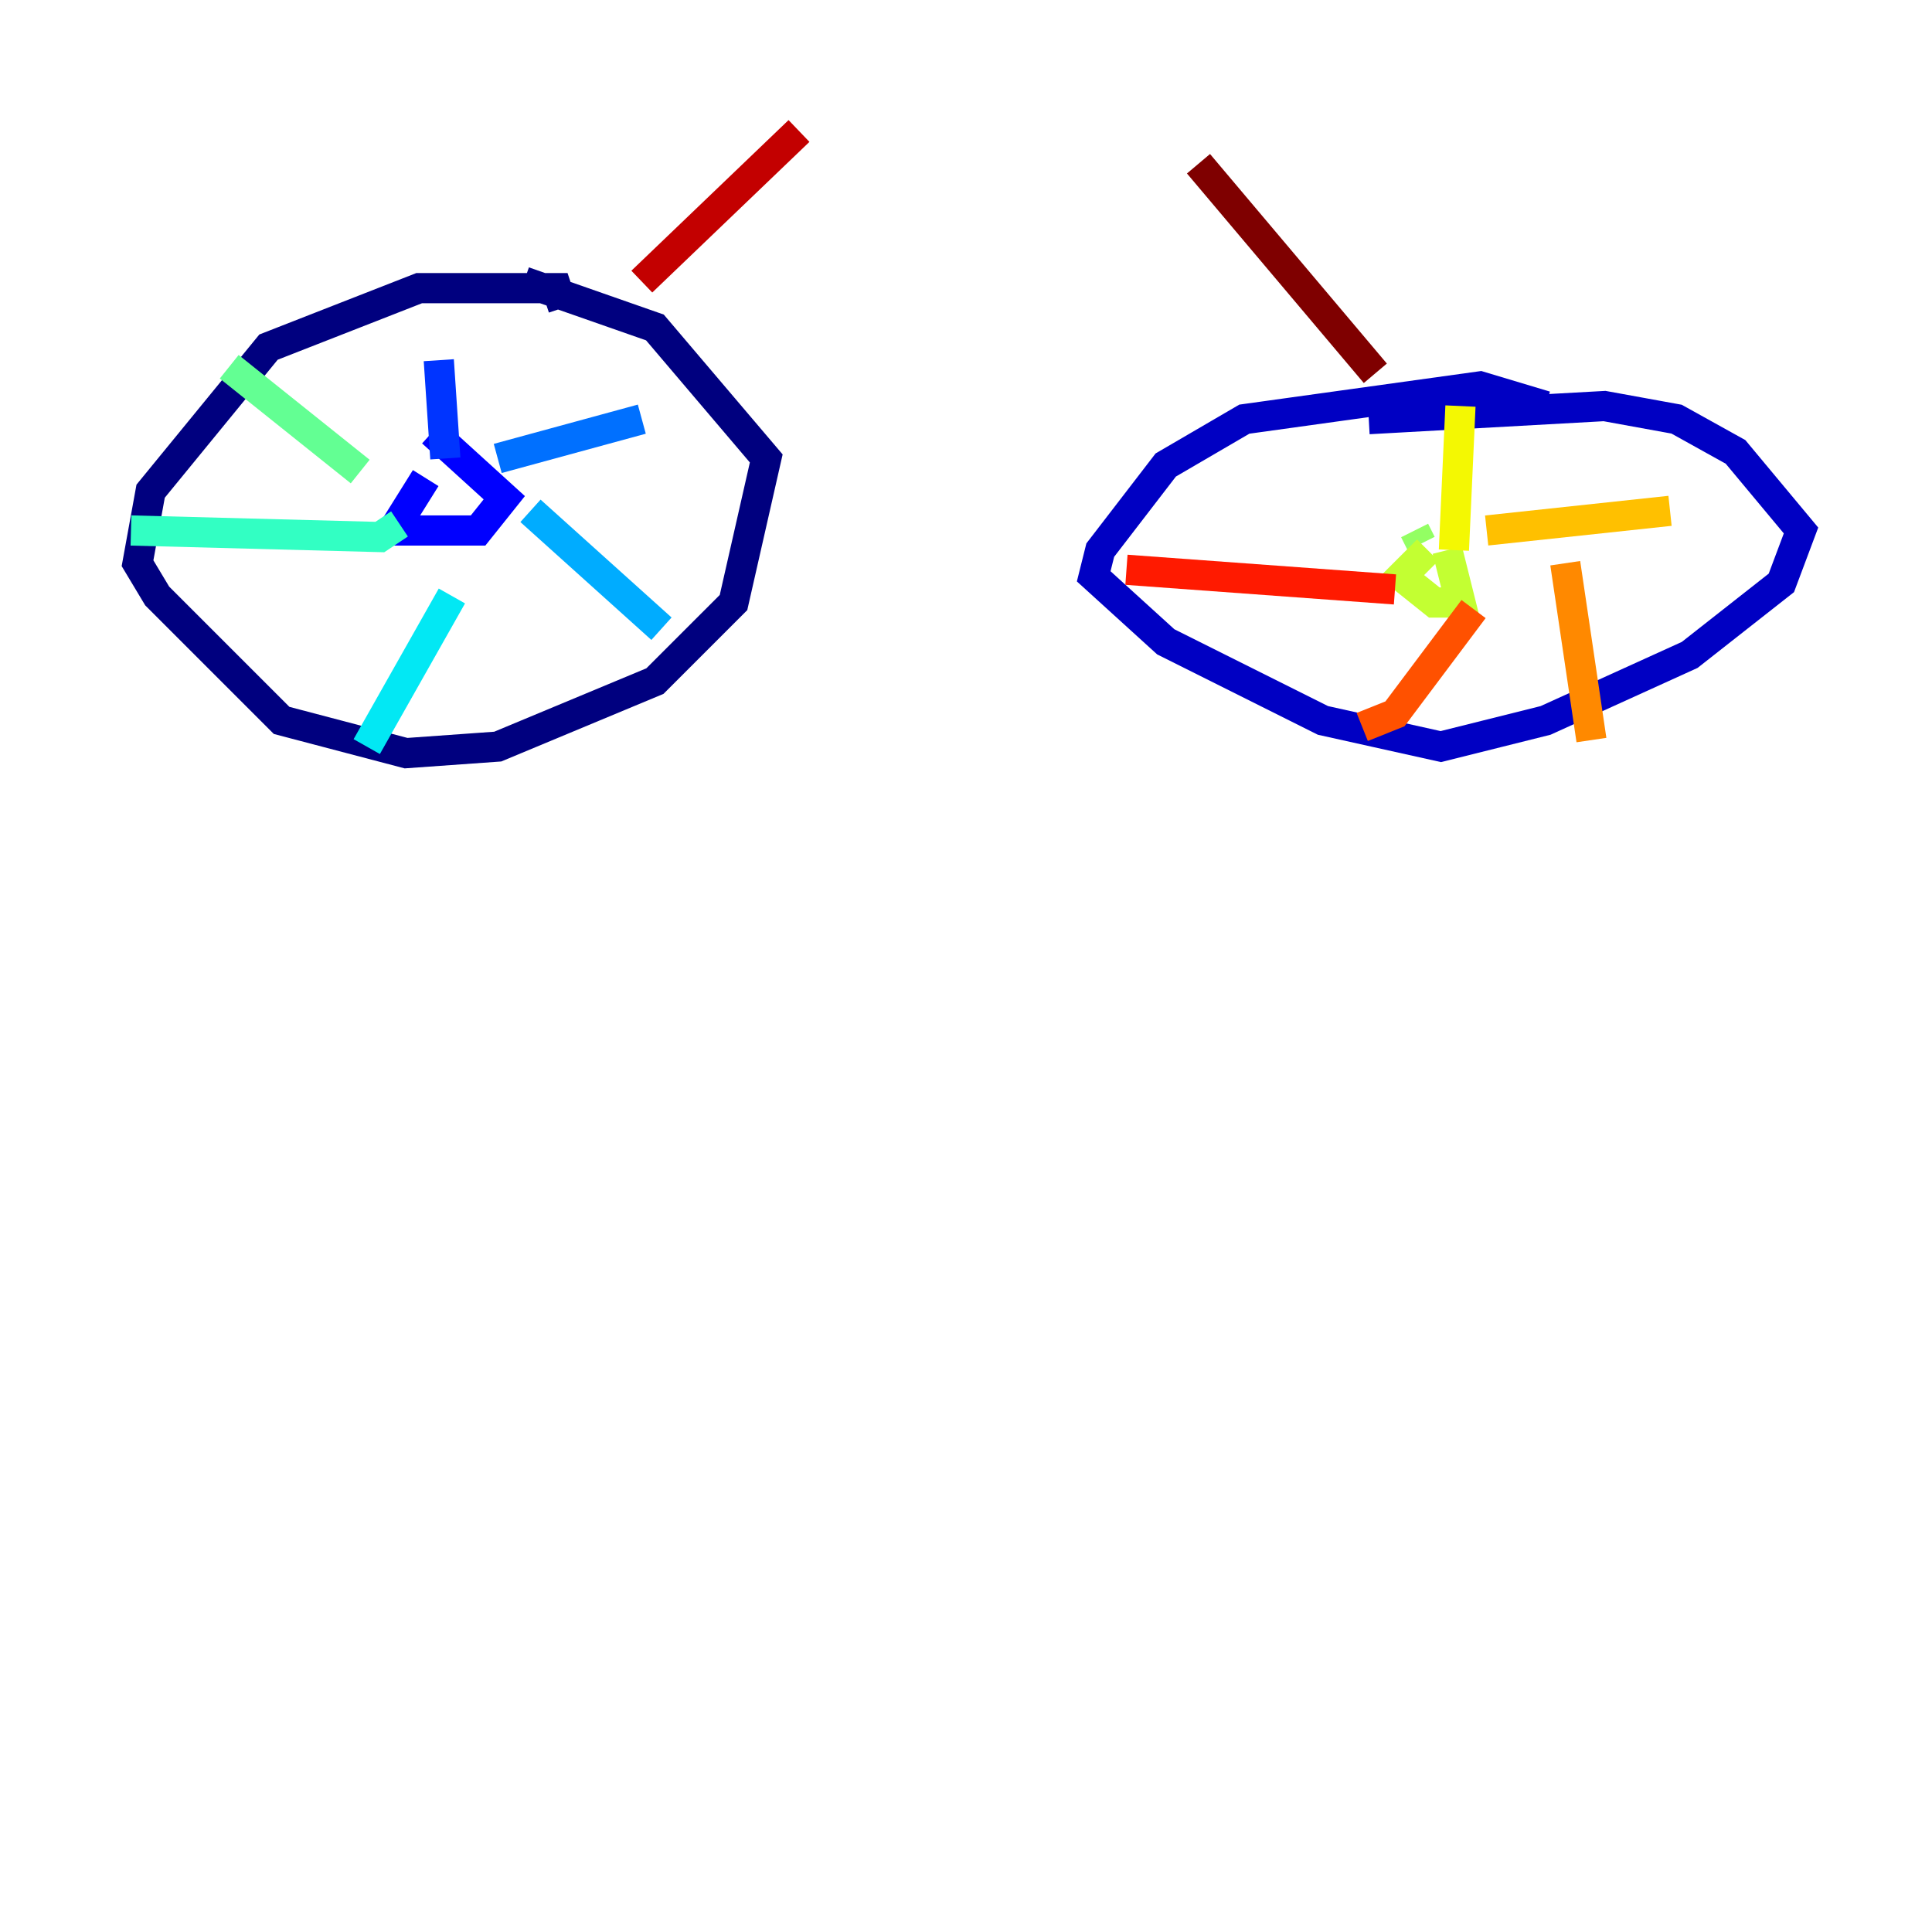 <?xml version="1.0" encoding="utf-8" ?>
<svg baseProfile="tiny" height="128" version="1.2" viewBox="0,0,128,128" width="128" xmlns="http://www.w3.org/2000/svg" xmlns:ev="http://www.w3.org/2001/xml-events" xmlns:xlink="http://www.w3.org/1999/xlink"><defs /><polyline fill="none" points="37.315,20.393 36.881,19.091 27.77,19.091 17.79,22.997 9.98,32.542 9.112,37.315 10.414,39.485 18.658,47.729 26.902,49.898 32.976,49.464 43.39,45.125 48.597,39.919 50.766,30.373 43.39,21.695 34.712,18.658" stroke="#00007f" stroke-width="2" /><polyline fill="none" points="102.4,26.902 98.061,25.6 82.441,27.77 77.234,30.807 72.895,36.447 72.461,38.183 77.234,42.522 87.647,47.729 95.458,49.464 102.4,47.729 111.946,43.39 118.02,38.617 119.322,35.146 114.983,29.939 111.078,27.77 106.305,26.902 90.685,27.77" stroke="#0000c3" stroke-width="2" /><polyline fill="none" points="28.203,31.675 26.034,35.146 31.675,35.146 33.41,32.976 28.637,28.637" stroke="#0000ff" stroke-width="2" /><polyline fill="none" points="29.071,23.864 29.505,30.373" stroke="#0034ff" stroke-width="2" /><polyline fill="none" points="32.976,30.373 42.522,27.77" stroke="#0070ff" stroke-width="2" /><polyline fill="none" points="35.146,33.844 43.824,41.654" stroke="#00acff" stroke-width="2" /><polyline fill="none" points="29.939,39.485 24.298,49.464" stroke="#02e8f4" stroke-width="2" /><polyline fill="none" points="26.468,34.712 25.166,35.58 8.678,35.146" stroke="#32ffc3" stroke-width="2" /><polyline fill="none" points="23.864,31.241 15.186,24.298" stroke="#63ff93" stroke-width="2" /><polyline fill="none" points="94.156,36.014 93.722,35.146" stroke="#93ff63" stroke-width="2" /><polyline fill="none" points="94.59,36.447 92.854,38.183 95.024,39.919 96.759,39.919 95.891,36.447" stroke="#c3ff32" stroke-width="2" /><polyline fill="none" points="96.325,36.447 96.759,26.902" stroke="#f4f802" stroke-width="2" /><polyline fill="none" points="98.495,35.146 110.644,33.844" stroke="#ffc000" stroke-width="2" /><polyline fill="none" points="103.702,37.315 105.437,49.031" stroke="#ff8900" stroke-width="2" /><polyline fill="none" points="97.627,40.352 92.42,47.295 90.251,48.163" stroke="#ff5100" stroke-width="2" /><polyline fill="none" points="92.42,39.051 74.63,37.749" stroke="#ff1a00" stroke-width="2" /><polyline fill="none" points="42.522,18.658 52.936,8.678" stroke="#c30000" stroke-width="2" /><polyline fill="none" points="91.119,24.732 79.403,10.848" stroke="#7f0000" stroke-width="2" /></svg>